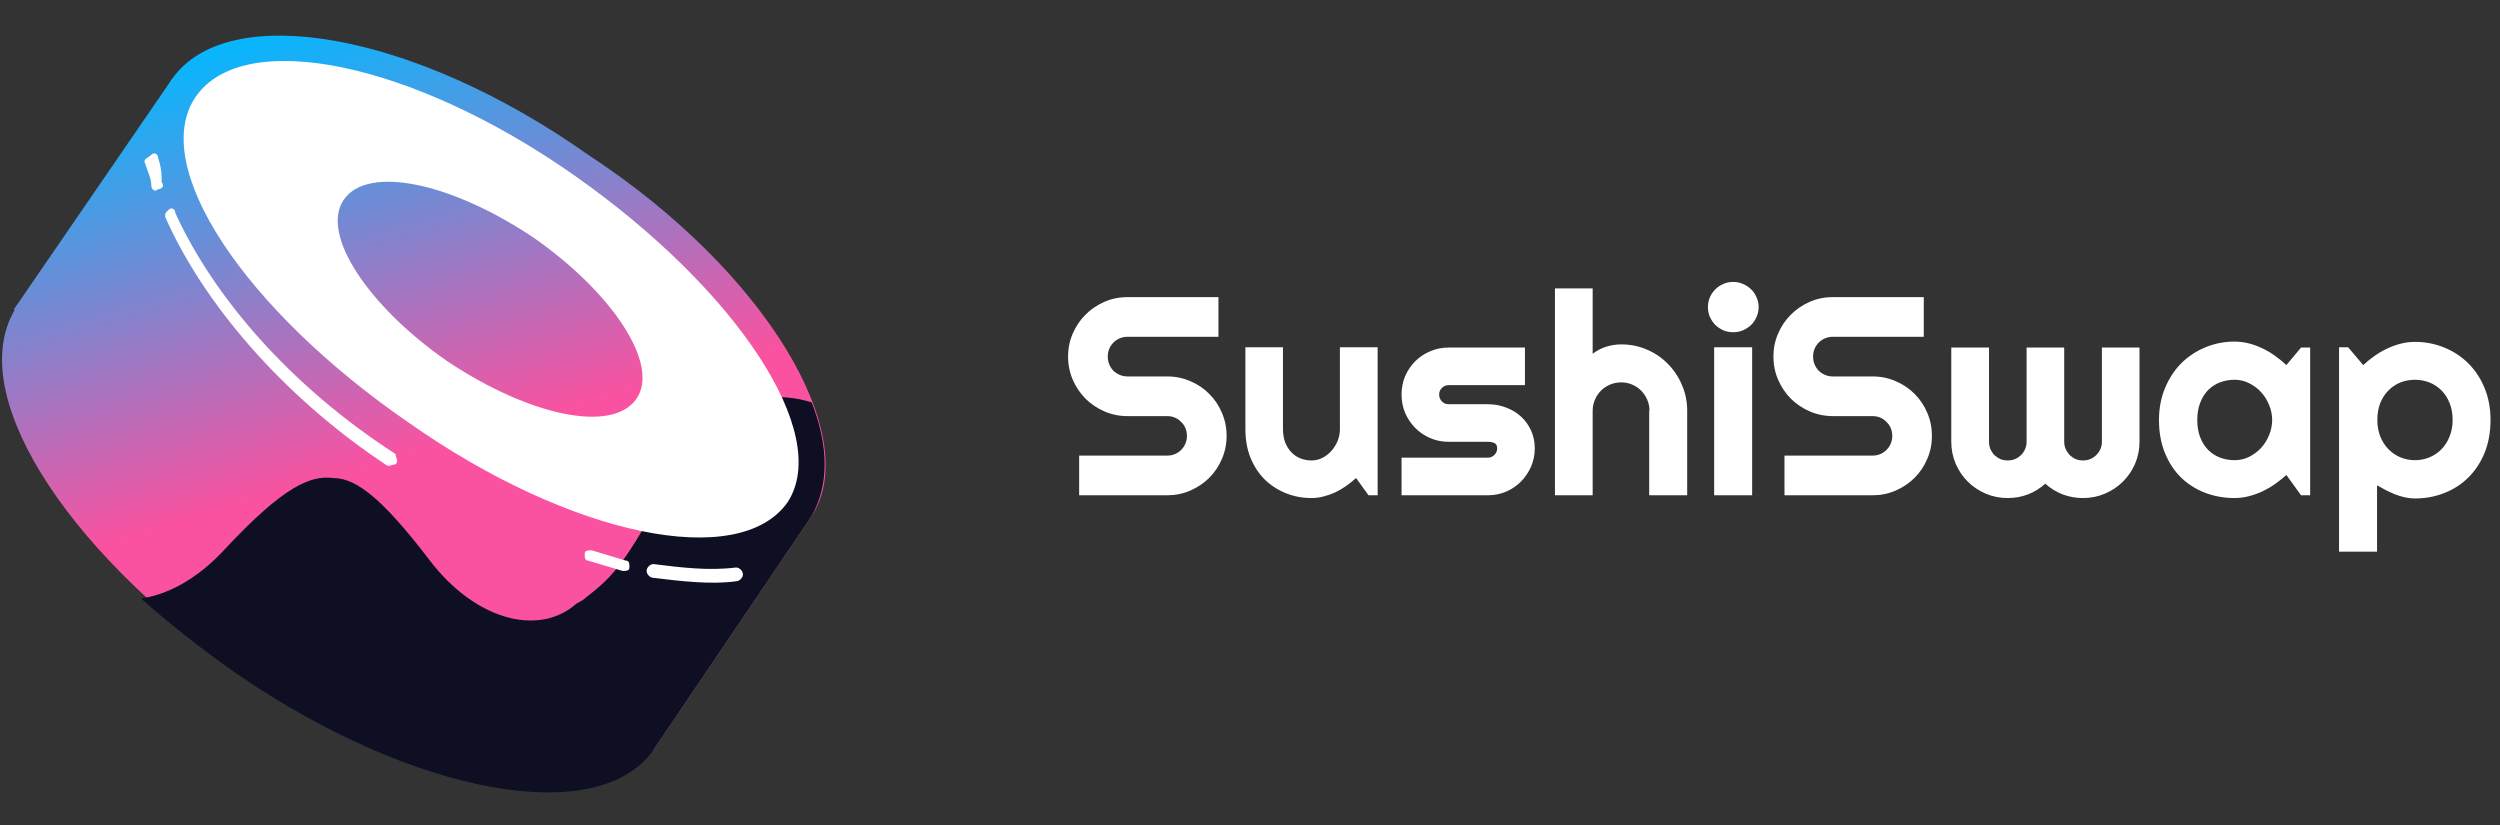 <svg width="106" height="35" viewBox="0 0 106 35" fill="none" xmlns="http://www.w3.org/2000/svg">
<rect x="0" y="0" width="106" height="35" fill="#333333" stroke="none"/>
<path d="M45.287 15.117C45.287 14.77 45.353 14.443 45.486 14.139C45.619 13.834 45.799 13.568 46.025 13.342C46.256 13.111 46.523 12.93 46.828 12.797C47.133 12.664 47.459 12.598 47.807 12.598H51.662V14.279H47.807C47.69 14.279 47.58 14.301 47.478 14.344C47.377 14.387 47.287 14.447 47.209 14.525C47.135 14.6 47.076 14.688 47.033 14.789C46.99 14.891 46.969 15 46.969 15.117C46.969 15.234 46.99 15.346 47.033 15.451C47.076 15.553 47.135 15.643 47.209 15.721C47.287 15.795 47.377 15.854 47.478 15.896C47.58 15.94 47.69 15.961 47.807 15.961H49.488C49.836 15.961 50.162 16.027 50.467 16.16C50.775 16.289 51.043 16.469 51.27 16.699C51.5 16.926 51.68 17.193 51.809 17.502C51.941 17.807 52.008 18.133 52.008 18.48C52.008 18.828 51.941 19.154 51.809 19.459C51.68 19.764 51.5 20.031 51.27 20.262C51.043 20.488 50.775 20.668 50.467 20.801C50.162 20.934 49.836 21 49.488 21H45.756V19.318H49.488C49.605 19.318 49.715 19.297 49.816 19.254C49.918 19.211 50.006 19.152 50.08 19.078C50.158 19 50.219 18.91 50.262 18.809C50.305 18.707 50.326 18.598 50.326 18.48C50.326 18.363 50.305 18.254 50.262 18.152C50.219 18.051 50.158 17.963 50.08 17.889C50.006 17.811 49.918 17.75 49.816 17.707C49.715 17.664 49.605 17.643 49.488 17.643H47.807C47.459 17.643 47.133 17.576 46.828 17.443C46.523 17.311 46.256 17.131 46.025 16.904C45.799 16.674 45.619 16.406 45.486 16.102C45.353 15.793 45.287 15.465 45.287 15.117ZM57.498 20.268C57.369 20.385 57.23 20.496 57.082 20.602C56.938 20.703 56.785 20.793 56.625 20.871C56.465 20.945 56.299 21.004 56.127 21.047C55.959 21.094 55.787 21.117 55.611 21.117C55.225 21.117 54.861 21.049 54.522 20.912C54.182 20.775 53.883 20.582 53.625 20.332C53.371 20.078 53.17 19.771 53.022 19.412C52.877 19.049 52.805 18.643 52.805 18.193V14.725H54.398V18.193C54.398 18.404 54.43 18.594 54.492 18.762C54.559 18.926 54.647 19.064 54.756 19.178C54.865 19.291 54.992 19.377 55.137 19.436C55.285 19.494 55.443 19.523 55.611 19.523C55.775 19.523 55.93 19.486 56.074 19.412C56.223 19.334 56.352 19.232 56.461 19.107C56.57 18.982 56.656 18.842 56.719 18.686C56.781 18.525 56.812 18.361 56.812 18.193V14.725H58.412V21H58.025L57.498 20.268ZM63.082 21H59.426V19.406H63.082C63.191 19.406 63.285 19.367 63.363 19.289C63.441 19.211 63.48 19.117 63.48 19.008C63.48 18.895 63.441 18.82 63.363 18.785C63.285 18.75 63.191 18.732 63.082 18.732H61.418C61.141 18.732 60.881 18.68 60.639 18.574C60.397 18.469 60.185 18.326 60.006 18.146C59.826 17.963 59.684 17.75 59.578 17.508C59.477 17.266 59.426 17.006 59.426 16.729C59.426 16.451 59.477 16.191 59.578 15.949C59.684 15.707 59.826 15.496 60.006 15.316C60.185 15.137 60.397 14.996 60.639 14.895C60.881 14.789 61.141 14.736 61.418 14.736H64.658V16.33H61.418C61.309 16.33 61.215 16.369 61.137 16.447C61.059 16.525 61.02 16.619 61.02 16.729C61.02 16.842 61.059 16.939 61.137 17.021C61.215 17.1 61.309 17.139 61.418 17.139H63.082C63.355 17.139 63.613 17.186 63.855 17.279C64.098 17.369 64.309 17.496 64.488 17.66C64.668 17.824 64.811 18.021 64.916 18.252C65.022 18.482 65.074 18.734 65.074 19.008C65.074 19.285 65.022 19.545 64.916 19.787C64.811 20.025 64.668 20.236 64.488 20.42C64.309 20.6 64.098 20.742 63.855 20.848C63.613 20.949 63.355 21 63.082 21ZM67.529 21H65.93V12.229H67.529V15C67.721 14.855 67.918 14.754 68.121 14.695C68.324 14.633 68.531 14.602 68.742 14.602C69.129 14.602 69.492 14.676 69.832 14.824C70.172 14.969 70.467 15.17 70.717 15.428C70.971 15.682 71.17 15.98 71.314 16.324C71.463 16.664 71.537 17.027 71.537 17.414V21H69.926V17.414H69.938C69.938 17.25 69.906 17.096 69.844 16.951C69.781 16.803 69.695 16.674 69.586 16.564C69.477 16.455 69.35 16.369 69.205 16.307C69.061 16.244 68.906 16.213 68.742 16.213C68.574 16.213 68.416 16.244 68.268 16.307C68.119 16.369 67.99 16.455 67.881 16.564C67.772 16.674 67.686 16.803 67.623 16.951C67.561 17.096 67.529 17.25 67.529 17.414V21ZM74.566 13.02C74.566 13.168 74.537 13.307 74.478 13.435C74.424 13.565 74.348 13.678 74.25 13.775C74.152 13.869 74.037 13.945 73.904 14.004C73.775 14.059 73.637 14.086 73.488 14.086C73.34 14.086 73.199 14.059 73.066 14.004C72.938 13.945 72.824 13.869 72.727 13.775C72.633 13.678 72.557 13.565 72.498 13.435C72.443 13.307 72.416 13.168 72.416 13.02C72.416 12.875 72.443 12.738 72.498 12.609C72.557 12.477 72.633 12.363 72.727 12.27C72.824 12.172 72.938 12.096 73.066 12.041C73.199 11.982 73.34 11.953 73.488 11.953C73.637 11.953 73.775 11.982 73.904 12.041C74.037 12.096 74.152 12.172 74.25 12.27C74.348 12.363 74.424 12.477 74.478 12.609C74.537 12.738 74.566 12.875 74.566 13.02ZM74.291 21H72.68V14.725H74.291V21ZM75.193 15.117C75.193 14.77 75.26 14.443 75.393 14.139C75.525 13.834 75.705 13.568 75.932 13.342C76.162 13.111 76.43 12.93 76.734 12.797C77.039 12.664 77.365 12.598 77.713 12.598H81.568V14.279H77.713C77.596 14.279 77.486 14.301 77.385 14.344C77.283 14.387 77.193 14.447 77.115 14.525C77.041 14.6 76.982 14.688 76.939 14.789C76.897 14.891 76.875 15 76.875 15.117C76.875 15.234 76.897 15.346 76.939 15.451C76.982 15.553 77.041 15.643 77.115 15.721C77.193 15.795 77.283 15.854 77.385 15.896C77.486 15.94 77.596 15.961 77.713 15.961H79.394C79.742 15.961 80.068 16.027 80.373 16.16C80.682 16.289 80.949 16.469 81.176 16.699C81.406 16.926 81.586 17.193 81.715 17.502C81.848 17.807 81.914 18.133 81.914 18.48C81.914 18.828 81.848 19.154 81.715 19.459C81.586 19.764 81.406 20.031 81.176 20.262C80.949 20.488 80.682 20.668 80.373 20.801C80.068 20.934 79.742 21 79.394 21H75.662V19.318H79.394C79.512 19.318 79.621 19.297 79.723 19.254C79.824 19.211 79.912 19.152 79.986 19.078C80.064 19 80.125 18.91 80.168 18.809C80.211 18.707 80.232 18.598 80.232 18.48C80.232 18.363 80.211 18.254 80.168 18.152C80.125 18.051 80.064 17.963 79.986 17.889C79.912 17.811 79.824 17.75 79.723 17.707C79.621 17.664 79.512 17.643 79.394 17.643H77.713C77.365 17.643 77.039 17.576 76.734 17.443C76.43 17.311 76.162 17.131 75.932 16.904C75.705 16.674 75.525 16.406 75.393 16.102C75.26 15.793 75.193 15.465 75.193 15.117ZM90.715 18.732C90.715 19.061 90.652 19.371 90.527 19.664C90.402 19.953 90.231 20.205 90.012 20.42C89.797 20.635 89.543 20.805 89.25 20.93C88.961 21.055 88.65 21.117 88.318 21.117C88.022 21.117 87.736 21.066 87.463 20.965C87.189 20.859 86.941 20.707 86.719 20.508C86.5 20.707 86.254 20.859 85.981 20.965C85.711 21.066 85.426 21.117 85.125 21.117C84.793 21.117 84.482 21.055 84.193 20.93C83.904 20.805 83.65 20.635 83.432 20.42C83.217 20.205 83.047 19.953 82.922 19.664C82.797 19.371 82.734 19.061 82.734 18.732V14.736H84.334V18.732C84.334 18.842 84.353 18.945 84.393 19.043C84.436 19.137 84.492 19.221 84.562 19.295C84.637 19.365 84.721 19.422 84.814 19.465C84.912 19.504 85.016 19.523 85.125 19.523C85.234 19.523 85.338 19.504 85.436 19.465C85.533 19.422 85.619 19.365 85.693 19.295C85.768 19.221 85.824 19.137 85.863 19.043C85.906 18.945 85.928 18.842 85.928 18.732V14.736H87.522V18.732C87.522 18.842 87.543 18.945 87.586 19.043C87.629 19.137 87.686 19.221 87.756 19.295C87.83 19.365 87.914 19.422 88.008 19.465C88.106 19.504 88.209 19.523 88.318 19.523C88.428 19.523 88.531 19.504 88.629 19.465C88.727 19.422 88.811 19.365 88.881 19.295C88.955 19.221 89.014 19.137 89.057 19.043C89.1 18.945 89.121 18.842 89.121 18.732V14.736H90.715V18.732ZM97.951 21H97.564L96.943 20.139C96.791 20.275 96.629 20.404 96.457 20.525C96.289 20.643 96.111 20.746 95.924 20.836C95.736 20.922 95.543 20.99 95.344 21.041C95.148 21.092 94.949 21.117 94.746 21.117C94.305 21.117 93.889 21.043 93.498 20.895C93.111 20.746 92.772 20.531 92.478 20.25C92.189 19.965 91.961 19.617 91.793 19.207C91.625 18.797 91.541 18.33 91.541 17.807C91.541 17.318 91.625 16.871 91.793 16.465C91.961 16.055 92.189 15.703 92.478 15.41C92.772 15.117 93.111 14.891 93.498 14.73C93.889 14.566 94.305 14.484 94.746 14.484C94.949 14.484 95.15 14.51 95.35 14.56C95.549 14.611 95.742 14.682 95.93 14.771C96.117 14.861 96.295 14.967 96.463 15.088C96.635 15.209 96.795 15.34 96.943 15.48L97.564 14.736H97.951V21ZM96.34 17.807C96.34 17.588 96.297 17.377 96.211 17.174C96.129 16.967 96.016 16.785 95.871 16.629C95.727 16.469 95.557 16.342 95.361 16.248C95.17 16.15 94.965 16.102 94.746 16.102C94.527 16.102 94.32 16.139 94.125 16.213C93.934 16.287 93.766 16.396 93.621 16.541C93.481 16.686 93.369 16.865 93.287 17.08C93.205 17.291 93.164 17.533 93.164 17.807C93.164 18.08 93.205 18.324 93.287 18.539C93.369 18.75 93.481 18.928 93.621 19.072C93.766 19.217 93.934 19.326 94.125 19.4C94.32 19.475 94.527 19.512 94.746 19.512C94.965 19.512 95.17 19.465 95.361 19.371C95.557 19.273 95.727 19.146 95.871 18.99C96.016 18.83 96.129 18.648 96.211 18.445C96.297 18.238 96.34 18.025 96.34 17.807ZM100.787 23.391H99.176V14.725H99.562L100.201 15.48C100.346 15.344 100.504 15.215 100.676 15.094C100.848 14.973 101.025 14.869 101.209 14.783C101.396 14.693 101.59 14.623 101.789 14.572C101.988 14.521 102.189 14.496 102.393 14.496C102.834 14.496 103.248 14.576 103.635 14.736C104.025 14.893 104.365 15.115 104.654 15.404C104.947 15.693 105.178 16.043 105.346 16.453C105.514 16.859 105.598 17.311 105.598 17.807C105.598 18.322 105.514 18.787 105.346 19.201C105.178 19.611 104.947 19.961 104.654 20.25C104.365 20.535 104.025 20.754 103.635 20.906C103.248 21.059 102.834 21.135 102.393 21.135C102.252 21.135 102.111 21.119 101.971 21.088C101.834 21.057 101.697 21.016 101.561 20.965C101.428 20.91 101.295 20.85 101.162 20.783C101.033 20.717 100.908 20.648 100.787 20.578V23.391ZM103.992 17.807C103.992 17.541 103.949 17.303 103.863 17.092C103.781 16.881 103.668 16.703 103.523 16.559C103.379 16.41 103.209 16.297 103.014 16.219C102.818 16.141 102.611 16.102 102.393 16.102C102.174 16.102 101.967 16.141 101.771 16.219C101.58 16.297 101.412 16.41 101.268 16.559C101.123 16.703 101.008 16.881 100.922 17.092C100.84 17.303 100.799 17.541 100.799 17.807C100.799 18.061 100.84 18.293 100.922 18.504C101.008 18.715 101.123 18.895 101.268 19.043C101.412 19.191 101.58 19.307 101.771 19.389C101.967 19.471 102.174 19.512 102.393 19.512C102.611 19.512 102.818 19.471 103.014 19.389C103.209 19.307 103.379 19.191 103.523 19.043C103.668 18.895 103.781 18.715 103.863 18.504C103.949 18.293 103.992 18.061 103.992 17.807Z" fill="white"/>
<g clip-path="url(#clip0)">
<path d="M7.292 3.354L34.417 21.875L27.709 31.792L0.584 13.125L7.292 3.354Z" fill="url(#paint0_linear)"/>
<path d="M34.417 21.875C32.084 25.229 24.209 23.917 16.771 18.667C9.188 13.562 5.105 6.708 7.292 3.354C9.625 3.6907e-05 17.5 1.313 24.938 6.563C32.521 11.521 36.605 18.521 34.417 21.875Z" fill="url(#paint1_linear)"/>
<path d="M27.709 31.646C25.375 35 17.5 33.688 10.063 28.438C2.625 23.188 -1.604 16.479 0.729 12.979C3.063 9.625 10.938 10.938 18.375 16.188C25.813 21.438 29.896 28.292 27.709 31.646Z" fill="url(#paint2_linear)"/>
<path d="M34.417 21.875L27.709 31.792C25.375 35.146 17.5 33.688 10.063 28.583C8.604 27.562 7.292 26.542 5.979 25.375C7 25.229 8.313 24.646 9.625 23.188C11.959 20.708 13.125 20.125 14.146 20.271C15.167 20.271 16.334 21.292 18.23 23.771C20.125 26.25 22.75 26.979 24.355 25.667C24.5 25.521 24.646 25.521 24.792 25.375C26.105 24.354 26.542 23.917 29.021 19.25C29.605 18.083 31.646 16.188 34.417 17.062C35.146 18.958 35.146 20.562 34.417 21.875Z" fill="#0E0F23"/>
<path fill-rule="evenodd" clip-rule="evenodd" d="M33.396 21.292C31.354 24.208 24.208 22.75 17.354 17.938C10.354 13.125 6.271 7 8.312 4.083C10.354 1.167 17.5 2.625 24.354 7.438C31.208 12.25 35.292 18.375 33.396 21.292ZM26.979 16.917C25.958 18.375 22.458 17.646 18.958 15.312C15.604 12.979 13.562 9.917 14.583 8.458C15.604 7 19.104 7.729 22.604 10.062C25.958 12.396 28 15.458 26.979 16.917Z" fill="white"/>
<path d="M6.708 6.708C6.708 6.562 6.562 6.417 6.417 6.562C6.271 6.708 6.125 6.708 6.125 6.854C6.271 7.292 6.417 7.583 6.417 7.875C6.417 8.021 6.562 8.167 6.708 8.021C6.854 8.021 7 7.875 6.854 7.729C6.854 7.437 6.854 7.146 6.708 6.708ZM7.438 9.042C7.438 8.896 7.292 8.75 7.146 8.896C7 9.042 7 9.042 7 9.187C8.604 12.833 11.958 16.771 16.333 19.688C16.479 19.833 16.625 19.688 16.771 19.688C16.917 19.542 16.771 19.396 16.771 19.25C12.25 16.333 9.042 12.542 7.438 9.042ZM25.083 23.333C24.938 23.333 24.792 23.333 24.792 23.479C24.792 23.625 24.792 23.771 24.938 23.771L26.396 24.208C26.542 24.208 26.688 24.208 26.688 24.062C26.688 23.917 26.688 23.771 26.542 23.771L25.083 23.333ZM27.708 23.917C27.562 23.917 27.417 24.062 27.417 24.208C27.417 24.354 27.562 24.5 27.708 24.5C28.875 24.646 30.188 24.792 31.208 24.646C31.354 24.646 31.5 24.5 31.5 24.354C31.5 24.208 31.354 24.062 31.208 24.062C30.042 24.208 28.875 24.062 27.708 23.917Z" fill="white"/>
</g>
<defs>
<linearGradient id="paint0_linear" x1="12.607" y1="0.72" x2="17.986" y2="19.192" gradientUnits="userSpaceOnUse">
<stop stop-color="#03B8FF"/>
<stop offset="1" stop-color="#FA52A0"/>
</linearGradient>
<linearGradient id="paint1_linear" x1="17.037" y1="-0.569" x2="22.416" y2="17.902" gradientUnits="userSpaceOnUse">
<stop stop-color="#03B8FF"/>
<stop offset="1" stop-color="#FA52A0"/>
</linearGradient>
<linearGradient id="paint2_linear" x1="8.19" y1="2.007" x2="13.57" y2="20.478" gradientUnits="userSpaceOnUse">
<stop stop-color="#03B8FF"/>
<stop offset="1" stop-color="#FA52A0"/>
</linearGradient>
<clipPath id="clip0">
<rect width="35" height="35" fill="white"/>
</clipPath>
</defs>
</svg>
